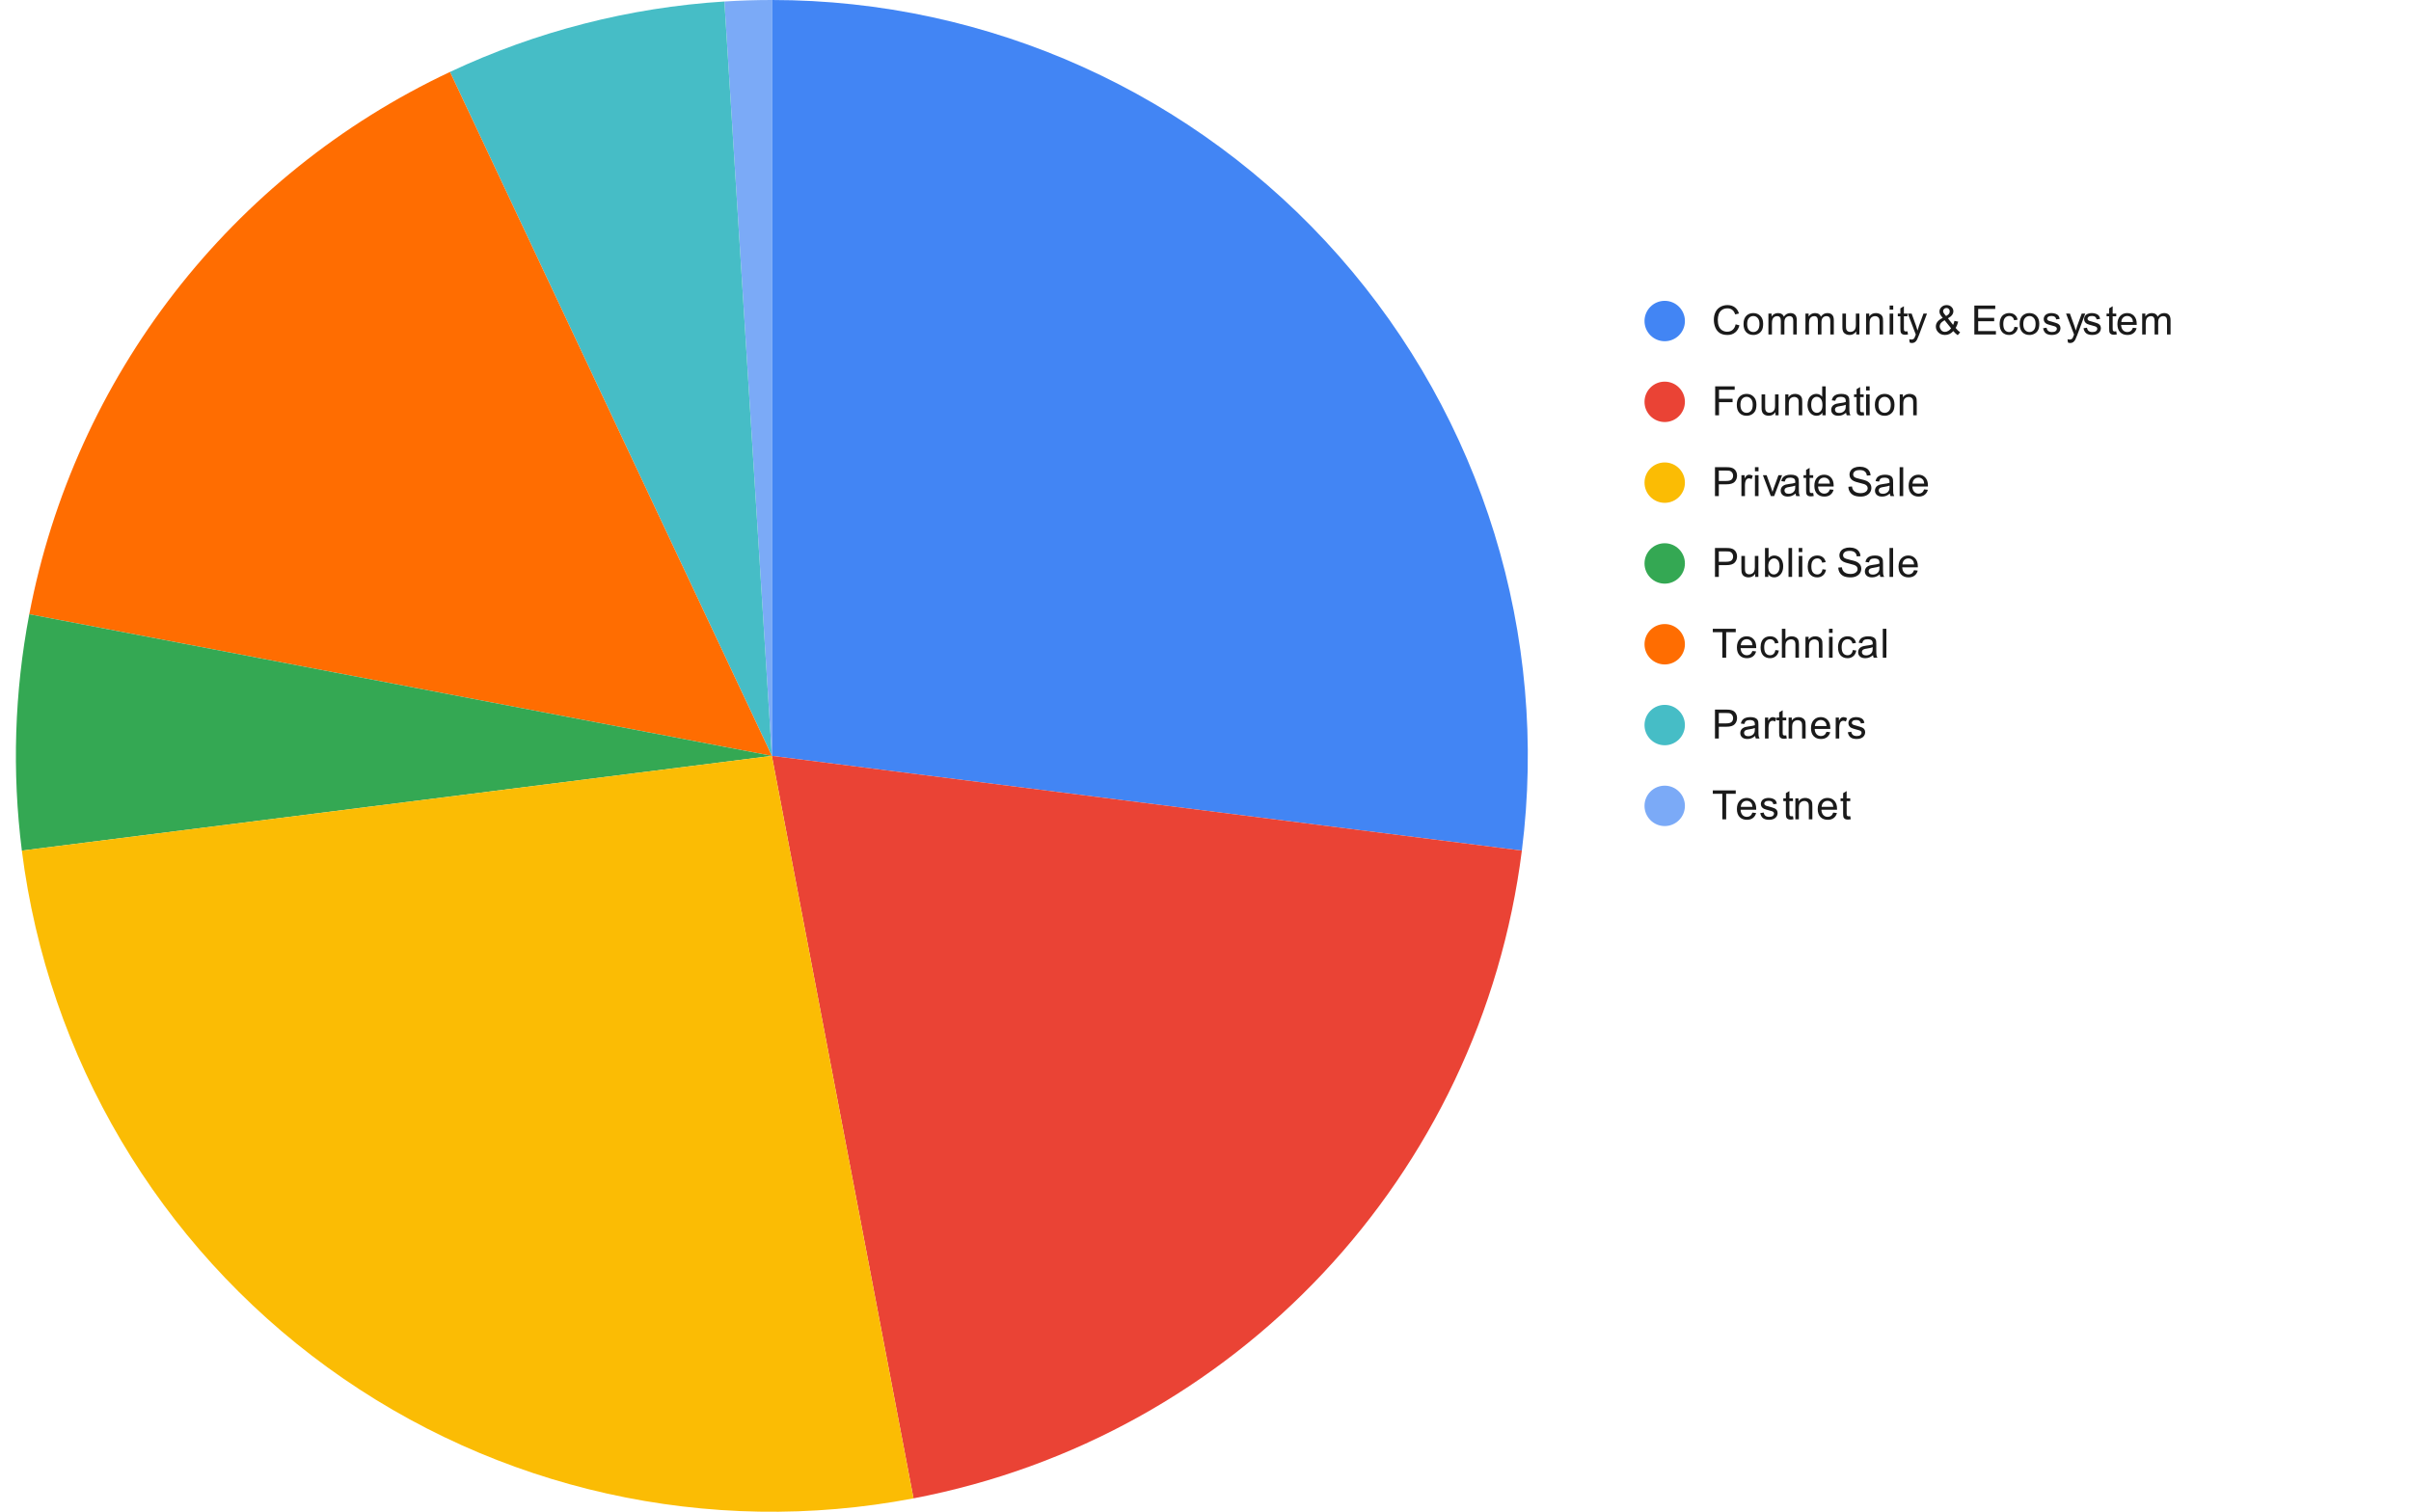 <svg version="1.1" viewBox="0.0 0.0 716.0 449.0" fill="none" stroke="none" stroke-linecap="square" stroke-miterlimit="10" width="716" height="449" xmlns:xlink="http://www.w3.org/1999/xlink" xmlns="http://www.w3.org/2000/svg"><path fill="#ffffff" d="M0 0L716.0 0L716.0 449.0L0 449.0L0 0Z" fill-rule="nonzero"/><path fill="#4285f4" d="M229.22 0C293.665 0 355.002 27.695 397.62 76.035C440.238 124.376 460.027 188.701 451.95 252.637L229.22 224.5Z" fill-rule="nonzero"/><path fill="#ea4335" d="M451.95 252.637C439.76 349.13 366.824 426.799 271.287 445.024L229.22 224.5Z" fill-rule="nonzero"/><path fill="#7baaf7" d="M215.124 0.443C219.817 0.148 224.518 0 229.22 0L229.22 224.5Z" fill-rule="nonzero"/><path fill="#46bdc6" d="M133.633 21.366C159.235 9.319 186.884 2.22 215.124 0.443L229.22 224.5Z" fill-rule="nonzero"/><path fill="#ff6d01" d="M8.697 182.433C22.163 111.842 68.609 51.964 133.633 21.366L229.22 224.5Z" fill-rule="nonzero"/><path fill="#34a853" d="M6.491 252.637C3.538 229.265 4.283 205.574 8.697 182.433L229.22 224.5Z" fill-rule="nonzero"/><path fill="#fbbc04" d="M271.287 445.024C210.396 456.639 147.413 442.561 97.263 406.124C47.112 369.688 14.26 314.137 6.491 252.637L229.22 224.5Z" fill-rule="nonzero"/><path fill="#4285f4" d="M500.374 95.348C500.374 98.661 497.688 101.348 494.374 101.348C491.06 101.348 488.374 98.661 488.374 95.348C488.374 92.034 491.06 89.348 494.374 89.348C497.688 89.348 500.374 92.034 500.374 95.348Z" fill-rule="nonzero"/><path fill="#1a1a1a" d="M515.437 96.332L516.562 96.629Q516.202 98.02 515.28 98.754Q514.358 99.488 513.015 99.488Q511.624 99.488 510.749 98.926Q509.874 98.363 509.421 97.301Q508.968 96.223 508.968 94.988Q508.968 93.645 509.483 92.645Q509.999 91.645 510.937 91.129Q511.89 90.613 513.03 90.613Q514.312 90.613 515.187 91.27Q516.077 91.926 516.421 93.113L515.296 93.379Q514.999 92.441 514.421 92.02Q513.858 91.582 512.999 91.582Q512.015 91.582 511.343 92.066Q510.687 92.535 510.405 93.332Q510.14 94.129 510.14 94.988Q510.14 96.082 510.452 96.895Q510.78 97.707 511.452 98.113Q512.124 98.52 512.921 98.52Q513.874 98.52 514.53 97.973Q515.202 97.426 515.437 96.332ZM517.78 96.238Q517.78 94.504 518.733 93.676Q519.53 92.988 520.687 92.988Q521.968 92.988 522.78 93.832Q523.608 94.66 523.608 96.145Q523.608 97.348 523.249 98.035Q522.89 98.723 522.187 99.113Q521.499 99.488 520.687 99.488Q519.39 99.488 518.577 98.66Q517.78 97.816 517.78 96.238ZM518.858 96.238Q518.858 97.426 519.374 98.02Q519.905 98.613 520.687 98.613Q521.483 98.613 521.999 98.02Q522.515 97.426 522.515 96.207Q522.515 95.051 521.983 94.457Q521.468 93.863 520.687 93.863Q519.905 93.863 519.374 94.457Q518.858 95.035 518.858 96.238ZM525.171 99.348L525.171 93.129L526.108 93.129L526.108 94.004Q526.405 93.535 526.89 93.27Q527.374 92.988 527.999 92.988Q528.687 92.988 529.124 93.27Q529.577 93.551 529.749 94.066Q530.499 92.988 531.671 92.988Q532.608 92.988 533.093 93.504Q533.593 94.004 533.593 95.082L533.593 99.348L532.546 99.348L532.546 95.426Q532.546 94.801 532.437 94.52Q532.343 94.238 532.077 94.066Q531.812 93.895 531.437 93.895Q530.78 93.895 530.343 94.332Q529.921 94.77 529.921 95.738L529.921 99.348L528.858 99.348L528.858 95.301Q528.858 94.598 528.593 94.254Q528.343 93.895 527.765 93.895Q527.312 93.895 526.937 94.129Q526.562 94.363 526.39 94.816Q526.218 95.27 526.218 96.113L526.218 99.348L525.171 99.348ZM536.171 99.348L536.171 93.129L537.108 93.129L537.108 94.004Q537.405 93.535 537.89 93.27Q538.374 92.988 538.999 92.988Q539.687 92.988 540.124 93.27Q540.577 93.551 540.749 94.066Q541.499 92.988 542.671 92.988Q543.608 92.988 544.093 93.504Q544.593 94.004 544.593 95.082L544.593 99.348L543.546 99.348L543.546 95.426Q543.546 94.801 543.437 94.52Q543.343 94.238 543.077 94.066Q542.812 93.895 542.437 93.895Q541.78 93.895 541.343 94.332Q540.921 94.77 540.921 95.738L540.921 99.348L539.858 99.348L539.858 95.301Q539.858 94.598 539.593 94.254Q539.343 93.895 538.765 93.895Q538.312 93.895 537.937 94.129Q537.562 94.363 537.39 94.816Q537.218 95.27 537.218 96.113L537.218 99.348L536.171 99.348ZM551.249 99.348L551.249 98.426Q550.515 99.488 549.265 99.488Q548.718 99.488 548.233 99.285Q547.765 99.066 547.53 98.754Q547.296 98.426 547.202 97.957Q547.14 97.66 547.14 96.973L547.14 93.129L548.202 93.129L548.202 96.582Q548.202 97.395 548.265 97.691Q548.358 98.098 548.671 98.348Q548.999 98.582 549.483 98.582Q549.952 98.582 550.358 98.348Q550.78 98.098 550.952 97.676Q551.14 97.254 551.14 96.457L551.14 93.129L552.187 93.129L552.187 99.348L551.249 99.348ZM554.171 99.348L554.171 93.129L555.108 93.129L555.108 94.004Q555.796 92.988 557.093 92.988Q557.655 92.988 558.124 93.191Q558.608 93.395 558.843 93.723Q559.077 94.051 559.171 94.488Q559.218 94.785 559.218 95.52L559.218 99.348L558.171 99.348L558.171 95.566Q558.171 94.91 558.046 94.598Q557.921 94.285 557.608 94.098Q557.296 93.895 556.874 93.895Q556.202 93.895 555.702 94.332Q555.218 94.754 555.218 95.941L555.218 99.348L554.171 99.348ZM561.171 91.973L561.171 90.754L562.233 90.754L562.233 91.973L561.171 91.973ZM561.171 99.348L561.171 93.129L562.233 93.129L562.233 99.348L561.171 99.348ZM566.468 98.41L566.624 99.332Q566.171 99.426 565.827 99.426Q565.249 99.426 564.937 99.254Q564.624 99.066 564.483 98.77Q564.358 98.473 564.358 97.52L564.358 93.941L563.593 93.941L563.593 93.129L564.358 93.129L564.358 91.582L565.405 90.957L565.405 93.129L566.468 93.129L566.468 93.941L565.405 93.941L565.405 97.582Q565.405 98.035 565.452 98.16Q565.515 98.285 565.64 98.363Q565.765 98.441 565.999 98.441Q566.187 98.441 566.468 98.41ZM567.124 101.738L566.999 100.754Q567.343 100.848 567.608 100.848Q567.952 100.848 568.155 100.723Q568.374 100.613 568.515 100.41Q568.608 100.238 568.843 99.613Q568.858 99.535 568.937 99.363L566.562 93.129L567.702 93.129L568.999 96.723Q569.249 97.41 569.452 98.176Q569.64 97.441 569.89 96.754L571.218 93.129L572.265 93.129L569.905 99.457Q569.515 100.473 569.312 100.863Q569.03 101.395 568.655 101.629Q568.296 101.879 567.796 101.879Q567.499 101.879 567.124 101.738ZM580.077 98.332Q579.562 98.91 578.937 99.207Q578.327 99.488 577.608 99.488Q576.296 99.488 575.515 98.598Q574.89 97.879 574.89 96.973Q574.89 96.176 575.405 95.535Q575.921 94.895 576.937 94.41Q576.358 93.738 576.155 93.332Q575.968 92.91 575.968 92.52Q575.968 91.754 576.577 91.191Q577.187 90.613 578.108 90.613Q578.983 90.613 579.53 91.16Q580.093 91.691 580.093 92.441Q580.093 93.676 578.483 94.535L580.015 96.504Q580.28 95.988 580.421 95.301L581.53 95.535Q581.249 96.66 580.765 97.395Q581.358 98.176 582.108 98.707L581.39 99.551Q580.749 99.129 580.077 98.332ZM577.937 93.863Q578.624 93.457 578.812 93.16Q579.015 92.848 579.015 92.473Q579.015 92.035 578.733 91.754Q578.468 91.473 578.046 91.473Q577.624 91.473 577.327 91.754Q577.046 92.035 577.046 92.426Q577.046 92.629 577.155 92.848Q577.265 93.066 577.468 93.316L577.937 93.863ZM579.421 97.504L577.483 95.098Q576.624 95.613 576.327 96.051Q576.03 96.488 576.03 96.91Q576.03 97.441 576.437 98.004Q576.858 98.566 577.624 98.566Q578.093 98.566 578.593 98.27Q579.108 97.973 579.421 97.504ZM586.327 99.348L586.327 90.754L592.53 90.754L592.53 91.77L587.468 91.77L587.468 94.395L592.218 94.395L592.218 95.41L587.468 95.41L587.468 98.332L592.733 98.332L592.733 99.348L586.327 99.348ZM598.233 97.066L599.265 97.207Q599.093 98.27 598.39 98.879Q597.687 99.488 596.671 99.488Q595.39 99.488 594.608 98.66Q593.843 97.816 593.843 96.254Q593.843 95.254 594.171 94.504Q594.515 93.738 595.187 93.363Q595.874 92.988 596.687 92.988Q597.687 92.988 598.327 93.504Q598.983 94.004 599.171 94.957L598.14 95.113Q597.999 94.488 597.624 94.176Q597.249 93.848 596.718 93.848Q595.921 93.848 595.421 94.426Q594.921 94.988 594.921 96.223Q594.921 97.488 595.405 98.051Q595.89 98.613 596.655 98.613Q597.28 98.613 597.687 98.238Q598.108 97.863 598.233 97.066ZM599.78 96.238Q599.78 94.504 600.733 93.676Q601.53 92.988 602.687 92.988Q603.968 92.988 604.78 93.832Q605.608 94.66 605.608 96.145Q605.608 97.348 605.249 98.035Q604.89 98.723 604.187 99.113Q603.499 99.488 602.687 99.488Q601.39 99.488 600.577 98.66Q599.78 97.816 599.78 96.238ZM600.858 96.238Q600.858 97.426 601.374 98.02Q601.905 98.613 602.687 98.613Q603.483 98.613 603.999 98.02Q604.515 97.426 604.515 96.207Q604.515 95.051 603.983 94.457Q603.468 93.863 602.687 93.863Q601.905 93.863 601.374 94.457Q600.858 95.035 600.858 96.238ZM606.749 97.488L607.78 97.332Q607.874 97.957 608.265 98.285Q608.671 98.613 609.405 98.613Q610.124 98.613 610.468 98.332Q610.827 98.035 610.827 97.629Q610.827 97.27 610.515 97.066Q610.296 96.926 609.437 96.707Q608.28 96.41 607.827 96.207Q607.39 95.988 607.155 95.613Q606.921 95.238 606.921 94.77Q606.921 94.363 607.108 94.004Q607.296 93.645 607.624 93.41Q607.874 93.238 608.296 93.113Q608.718 92.988 609.218 92.988Q609.937 92.988 610.483 93.207Q611.046 93.41 611.312 93.77Q611.577 94.129 611.671 94.723L610.64 94.863Q610.577 94.395 610.233 94.129Q609.905 93.848 609.28 93.848Q608.562 93.848 608.249 94.098Q607.937 94.332 607.937 94.66Q607.937 94.863 608.062 95.02Q608.202 95.191 608.468 95.301Q608.624 95.363 609.405 95.566Q610.53 95.879 610.968 96.066Q611.405 96.254 611.655 96.613Q611.905 96.973 611.905 97.52Q611.905 98.051 611.593 98.52Q611.296 98.973 610.718 99.238Q610.14 99.488 609.405 99.488Q608.187 99.488 607.546 98.988Q606.921 98.473 606.749 97.488ZM614.124 101.738L613.999 100.754Q614.343 100.848 614.608 100.848Q614.952 100.848 615.155 100.723Q615.374 100.613 615.515 100.41Q615.608 100.238 615.843 99.613Q615.858 99.535 615.937 99.363L613.562 93.129L614.702 93.129L615.999 96.723Q616.249 97.41 616.452 98.176Q616.64 97.441 616.89 96.754L618.218 93.129L619.265 93.129L616.905 99.457Q616.515 100.473 616.312 100.863Q616.03 101.395 615.655 101.629Q615.296 101.879 614.796 101.879Q614.499 101.879 614.124 101.738ZM618.749 97.488L619.78 97.332Q619.874 97.957 620.265 98.285Q620.671 98.613 621.405 98.613Q622.124 98.613 622.468 98.332Q622.827 98.035 622.827 97.629Q622.827 97.27 622.515 97.066Q622.296 96.926 621.437 96.707Q620.28 96.41 619.827 96.207Q619.39 95.988 619.155 95.613Q618.921 95.238 618.921 94.77Q618.921 94.363 619.108 94.004Q619.296 93.645 619.624 93.41Q619.874 93.238 620.296 93.113Q620.718 92.988 621.218 92.988Q621.937 92.988 622.483 93.207Q623.046 93.41 623.312 93.77Q623.577 94.129 623.671 94.723L622.64 94.863Q622.577 94.395 622.233 94.129Q621.905 93.848 621.28 93.848Q620.562 93.848 620.249 94.098Q619.937 94.332 619.937 94.66Q619.937 94.863 620.062 95.02Q620.202 95.191 620.468 95.301Q620.624 95.363 621.405 95.566Q622.53 95.879 622.968 96.066Q623.405 96.254 623.655 96.613Q623.905 96.973 623.905 97.52Q623.905 98.051 623.593 98.52Q623.296 98.973 622.718 99.238Q622.14 99.488 621.405 99.488Q620.187 99.488 619.546 98.988Q618.921 98.473 618.749 97.488ZM628.468 98.41L628.624 99.332Q628.171 99.426 627.827 99.426Q627.249 99.426 626.937 99.254Q626.624 99.066 626.483 98.77Q626.358 98.473 626.358 97.52L626.358 93.941L625.593 93.941L625.593 93.129L626.358 93.129L626.358 91.582L627.405 90.957L627.405 93.129L628.468 93.129L628.468 93.941L627.405 93.941L627.405 97.582Q627.405 98.035 627.452 98.16Q627.515 98.285 627.64 98.363Q627.765 98.441 627.999 98.441Q628.187 98.441 628.468 98.41ZM633.421 97.348L634.515 97.473Q634.265 98.426 633.562 98.957Q632.858 99.488 631.78 99.488Q630.421 99.488 629.608 98.645Q628.812 97.801 628.812 96.285Q628.812 94.723 629.624 93.863Q630.437 92.988 631.718 92.988Q632.968 92.988 633.749 93.832Q634.546 94.676 634.546 96.223Q634.546 96.316 634.546 96.504L629.905 96.504Q629.968 97.535 630.483 98.082Q630.999 98.613 631.78 98.613Q632.358 98.613 632.765 98.316Q633.187 98.004 633.421 97.348ZM629.968 95.645L633.437 95.645Q633.374 94.848 633.046 94.457Q632.53 93.848 631.733 93.848Q630.999 93.848 630.499 94.332Q630.015 94.816 629.968 95.645ZM636.171 99.348L636.171 93.129L637.108 93.129L637.108 94.004Q637.405 93.535 637.89 93.27Q638.374 92.988 638.999 92.988Q639.687 92.988 640.124 93.27Q640.577 93.551 640.749 94.066Q641.499 92.988 642.671 92.988Q643.608 92.988 644.093 93.504Q644.593 94.004 644.593 95.082L644.593 99.348L643.546 99.348L643.546 95.426Q643.546 94.801 643.437 94.52Q643.343 94.238 643.077 94.066Q642.812 93.895 642.437 93.895Q641.78 93.895 641.343 94.332Q640.921 94.77 640.921 95.738L640.921 99.348L639.858 99.348L639.858 95.301Q639.858 94.598 639.593 94.254Q639.343 93.895 638.765 93.895Q638.312 93.895 637.937 94.129Q637.562 94.363 637.39 94.816Q637.218 95.27 637.218 96.113L637.218 99.348L636.171 99.348Z" fill-rule="nonzero"/><path fill="#ea4335" d="M500.374 119.348C500.374 122.661 497.688 125.348 494.374 125.348C491.06 125.348 488.374 122.661 488.374 119.348C488.374 116.034 491.06 113.348 494.374 113.348C497.688 113.348 500.374 116.034 500.374 119.348Z" fill-rule="nonzero"/><path fill="#1a1a1a" d="M509.358 123.348L509.358 114.754L515.155 114.754L515.155 115.77L510.499 115.77L510.499 118.426L514.53 118.426L514.53 119.441L510.499 119.441L510.499 123.348L509.358 123.348ZM515.78 120.238Q515.78 118.504 516.733 117.676Q517.53 116.988 518.687 116.988Q519.968 116.988 520.78 117.832Q521.608 118.66 521.608 120.145Q521.608 121.348 521.249 122.035Q520.89 122.723 520.187 123.113Q519.499 123.488 518.687 123.488Q517.39 123.488 516.577 122.66Q515.78 121.816 515.78 120.238ZM516.858 120.238Q516.858 121.426 517.374 122.02Q517.905 122.613 518.687 122.613Q519.483 122.613 519.999 122.02Q520.515 121.426 520.515 120.207Q520.515 119.051 519.983 118.457Q519.468 117.863 518.687 117.863Q517.905 117.863 517.374 118.457Q516.858 119.035 516.858 120.238ZM527.249 123.348L527.249 122.426Q526.515 123.488 525.265 123.488Q524.718 123.488 524.233 123.285Q523.765 123.066 523.53 122.754Q523.296 122.426 523.202 121.957Q523.14 121.66 523.14 120.973L523.14 117.129L524.202 117.129L524.202 120.582Q524.202 121.395 524.265 121.691Q524.358 122.098 524.671 122.348Q524.999 122.582 525.483 122.582Q525.952 122.582 526.358 122.348Q526.78 122.098 526.952 121.676Q527.14 121.254 527.14 120.457L527.14 117.129L528.187 117.129L528.187 123.348L527.249 123.348ZM530.171 123.348L530.171 117.129L531.108 117.129L531.108 118.004Q531.796 116.988 533.093 116.988Q533.655 116.988 534.124 117.191Q534.608 117.395 534.843 117.723Q535.077 118.051 535.171 118.488Q535.218 118.785 535.218 119.52L535.218 123.348L534.171 123.348L534.171 119.566Q534.171 118.91 534.046 118.598Q533.921 118.285 533.608 118.098Q533.296 117.895 532.874 117.895Q532.202 117.895 531.702 118.332Q531.218 118.754 531.218 119.941L531.218 123.348L530.171 123.348ZM541.202 123.348L541.202 122.566Q540.608 123.488 539.468 123.488Q538.718 123.488 538.093 123.082Q537.468 122.66 537.124 121.926Q536.78 121.191 536.78 120.238Q536.78 119.316 537.093 118.551Q537.405 117.785 538.03 117.395Q538.655 116.988 539.421 116.988Q539.983 116.988 540.421 117.223Q540.858 117.457 541.14 117.832L541.14 114.754L542.187 114.754L542.187 123.348L541.202 123.348ZM537.874 120.238Q537.874 121.441 538.374 122.035Q538.874 122.613 539.562 122.613Q540.249 122.613 540.733 122.051Q541.218 121.488 541.218 120.332Q541.218 119.051 540.718 118.457Q540.233 117.863 539.515 117.863Q538.812 117.863 538.343 118.441Q537.874 119.004 537.874 120.238ZM548.233 122.582Q547.64 123.082 547.093 123.285Q546.562 123.488 545.937 123.488Q544.905 123.488 544.358 122.988Q543.812 122.488 543.812 121.707Q543.812 121.254 544.015 120.879Q544.218 120.488 544.562 120.27Q544.905 120.035 545.327 119.926Q545.624 119.832 546.265 119.754Q547.53 119.613 548.14 119.395Q548.14 119.176 548.14 119.129Q548.14 118.473 547.843 118.207Q547.437 117.863 546.64 117.863Q545.905 117.863 545.546 118.129Q545.187 118.379 545.015 119.035L543.983 118.895Q544.124 118.238 544.452 117.832Q544.78 117.426 545.39 117.207Q545.999 116.988 546.796 116.988Q547.593 116.988 548.093 117.176Q548.593 117.363 548.827 117.645Q549.062 117.926 549.155 118.363Q549.202 118.629 549.202 119.332L549.202 120.738Q549.202 122.207 549.265 122.598Q549.343 122.988 549.546 123.348L548.437 123.348Q548.28 123.02 548.233 122.582ZM548.14 120.223Q547.562 120.457 546.421 120.629Q545.765 120.723 545.499 120.848Q545.233 120.957 545.077 121.176Q544.937 121.395 544.937 121.676Q544.937 122.098 545.249 122.379Q545.577 122.66 546.187 122.66Q546.796 122.66 547.265 122.395Q547.749 122.129 547.968 121.66Q548.14 121.301 548.14 120.613L548.14 120.223ZM553.468 122.41L553.624 123.332Q553.171 123.426 552.827 123.426Q552.249 123.426 551.937 123.254Q551.624 123.066 551.483 122.77Q551.358 122.473 551.358 121.52L551.358 117.941L550.593 117.941L550.593 117.129L551.358 117.129L551.358 115.582L552.405 114.957L552.405 117.129L553.468 117.129L553.468 117.941L552.405 117.941L552.405 121.582Q552.405 122.035 552.452 122.16Q552.515 122.285 552.64 122.363Q552.765 122.441 552.999 122.441Q553.187 122.441 553.468 122.41ZM554.171 115.973L554.171 114.754L555.233 114.754L555.233 115.973L554.171 115.973ZM554.171 123.348L554.171 117.129L555.233 117.129L555.233 123.348L554.171 123.348ZM556.78 120.238Q556.78 118.504 557.733 117.676Q558.53 116.988 559.687 116.988Q560.968 116.988 561.78 117.832Q562.608 118.66 562.608 120.145Q562.608 121.348 562.249 122.035Q561.89 122.723 561.187 123.113Q560.499 123.488 559.687 123.488Q558.39 123.488 557.577 122.66Q556.78 121.816 556.78 120.238ZM557.858 120.238Q557.858 121.426 558.374 122.02Q558.905 122.613 559.687 122.613Q560.483 122.613 560.999 122.02Q561.515 121.426 561.515 120.207Q561.515 119.051 560.983 118.457Q560.468 117.863 559.687 117.863Q558.905 117.863 558.374 118.457Q557.858 119.035 557.858 120.238ZM564.171 123.348L564.171 117.129L565.108 117.129L565.108 118.004Q565.796 116.988 567.093 116.988Q567.655 116.988 568.124 117.191Q568.608 117.395 568.843 117.723Q569.077 118.051 569.171 118.488Q569.218 118.785 569.218 119.52L569.218 123.348L568.171 123.348L568.171 119.566Q568.171 118.91 568.046 118.598Q567.921 118.285 567.608 118.098Q567.296 117.895 566.874 117.895Q566.202 117.895 565.702 118.332Q565.218 118.754 565.218 119.941L565.218 123.348L564.171 123.348Z" fill-rule="nonzero"/><path fill="#fbbc04" d="M500.374 143.348C500.374 146.661 497.688 149.348 494.374 149.348C491.06 149.348 488.374 146.661 488.374 143.348C488.374 140.034 491.06 137.348 494.374 137.348C497.688 137.348 500.374 140.034 500.374 143.348Z" fill-rule="nonzero"/><path fill="#1a1a1a" d="M509.296 147.348L509.296 138.754L512.546 138.754Q513.39 138.754 513.843 138.832Q514.483 138.941 514.905 139.238Q515.343 139.535 515.593 140.066Q515.858 140.598 515.858 141.238Q515.858 142.332 515.155 143.098Q514.468 143.848 512.64 143.848L510.437 143.848L510.437 147.348L509.296 147.348ZM510.437 142.848L512.655 142.848Q513.765 142.848 514.218 142.441Q514.687 142.02 514.687 141.27Q514.687 140.738 514.405 140.363Q514.14 139.973 513.702 139.848Q513.405 139.77 512.64 139.77L510.437 139.77L510.437 142.848ZM517.155 147.348L517.155 141.129L518.108 141.129L518.108 142.066Q518.468 141.41 518.765 141.207Q519.077 140.988 519.452 140.988Q519.983 140.988 520.53 141.316L520.171 142.301Q519.78 142.066 519.405 142.066Q519.046 142.066 518.765 142.285Q518.499 142.488 518.39 142.863Q518.202 143.426 518.202 144.082L518.202 147.348L517.155 147.348ZM521.171 139.973L521.171 138.754L522.233 138.754L522.233 139.973L521.171 139.973ZM521.171 147.348L521.171 141.129L522.233 141.129L522.233 147.348L521.171 147.348ZM525.89 147.348L523.53 141.129L524.64 141.129L525.983 144.848Q526.187 145.457 526.374 146.098Q526.515 145.613 526.765 144.926L528.155 141.129L529.233 141.129L526.874 147.348L525.89 147.348ZM533.233 146.582Q532.64 147.082 532.093 147.285Q531.562 147.488 530.937 147.488Q529.905 147.488 529.358 146.988Q528.812 146.488 528.812 145.707Q528.812 145.254 529.015 144.879Q529.218 144.488 529.562 144.27Q529.905 144.035 530.327 143.926Q530.624 143.832 531.265 143.754Q532.53 143.613 533.14 143.395Q533.14 143.176 533.14 143.129Q533.14 142.473 532.843 142.207Q532.437 141.863 531.64 141.863Q530.905 141.863 530.546 142.129Q530.187 142.379 530.015 143.035L528.983 142.895Q529.124 142.238 529.452 141.832Q529.78 141.426 530.39 141.207Q530.999 140.988 531.796 140.988Q532.593 140.988 533.093 141.176Q533.593 141.363 533.827 141.645Q534.062 141.926 534.155 142.363Q534.202 142.629 534.202 143.332L534.202 144.738Q534.202 146.207 534.265 146.598Q534.343 146.988 534.546 147.348L533.437 147.348Q533.28 147.02 533.233 146.582ZM533.14 144.223Q532.562 144.457 531.421 144.629Q530.765 144.723 530.499 144.848Q530.233 144.957 530.077 145.176Q529.937 145.395 529.937 145.676Q529.937 146.098 530.249 146.379Q530.577 146.66 531.187 146.66Q531.796 146.66 532.265 146.395Q532.749 146.129 532.968 145.66Q533.14 145.301 533.14 144.613L533.14 144.223ZM538.468 146.41L538.624 147.332Q538.171 147.426 537.827 147.426Q537.249 147.426 536.937 147.254Q536.624 147.066 536.483 146.77Q536.358 146.473 536.358 145.52L536.358 141.941L535.593 141.941L535.593 141.129L536.358 141.129L536.358 139.582L537.405 138.957L537.405 141.129L538.468 141.129L538.468 141.941L537.405 141.941L537.405 145.582Q537.405 146.035 537.452 146.16Q537.515 146.285 537.64 146.363Q537.765 146.441 537.999 146.441Q538.187 146.441 538.468 146.41ZM543.421 145.348L544.515 145.473Q544.265 146.426 543.562 146.957Q542.858 147.488 541.78 147.488Q540.421 147.488 539.608 146.645Q538.812 145.801 538.812 144.285Q538.812 142.723 539.624 141.863Q540.437 140.988 541.718 140.988Q542.968 140.988 543.749 141.832Q544.546 142.676 544.546 144.223Q544.546 144.316 544.546 144.504L539.905 144.504Q539.968 145.535 540.483 146.082Q540.999 146.613 541.78 146.613Q542.358 146.613 542.765 146.316Q543.187 146.004 543.421 145.348ZM539.968 143.645L543.437 143.645Q543.374 142.848 543.046 142.457Q542.53 141.848 541.733 141.848Q540.999 141.848 540.499 142.332Q540.015 142.816 539.968 143.645ZM548.921 144.582L549.983 144.488Q550.062 145.145 550.343 145.551Q550.624 145.957 551.202 146.223Q551.796 146.473 552.53 146.473Q553.171 146.473 553.671 146.285Q554.171 146.082 554.405 145.754Q554.655 145.41 554.655 145.02Q554.655 144.613 554.421 144.316Q554.187 144.004 553.655 143.801Q553.296 143.66 552.108 143.379Q550.937 143.098 550.468 142.848Q549.843 142.52 549.546 142.051Q549.249 141.566 549.249 140.973Q549.249 140.332 549.608 139.77Q549.983 139.191 550.687 138.91Q551.405 138.613 552.265 138.613Q553.218 138.613 553.952 138.926Q554.687 139.223 555.077 139.832Q555.468 140.426 555.499 141.176L554.405 141.254Q554.312 140.441 553.796 140.035Q553.296 139.613 552.312 139.613Q551.28 139.613 550.812 139.988Q550.343 140.363 550.343 140.895Q550.343 141.363 550.671 141.66Q550.999 141.957 552.374 142.27Q553.765 142.582 554.28 142.816Q555.03 143.176 555.39 143.707Q555.749 144.223 555.749 144.926Q555.749 145.613 555.358 146.223Q554.968 146.816 554.233 147.16Q553.499 147.488 552.577 147.488Q551.405 147.488 550.608 147.16Q549.827 146.816 549.374 146.129Q548.937 145.441 548.921 144.582ZM561.233 146.582Q560.64 147.082 560.093 147.285Q559.562 147.488 558.937 147.488Q557.905 147.488 557.358 146.988Q556.812 146.488 556.812 145.707Q556.812 145.254 557.015 144.879Q557.218 144.488 557.562 144.27Q557.905 144.035 558.327 143.926Q558.624 143.832 559.265 143.754Q560.53 143.613 561.14 143.395Q561.14 143.176 561.14 143.129Q561.14 142.473 560.843 142.207Q560.437 141.863 559.64 141.863Q558.905 141.863 558.546 142.129Q558.187 142.379 558.015 143.035L556.983 142.895Q557.124 142.238 557.452 141.832Q557.78 141.426 558.39 141.207Q558.999 140.988 559.796 140.988Q560.593 140.988 561.093 141.176Q561.593 141.363 561.827 141.645Q562.062 141.926 562.155 142.363Q562.202 142.629 562.202 143.332L562.202 144.738Q562.202 146.207 562.265 146.598Q562.343 146.988 562.546 147.348L561.437 147.348Q561.28 147.02 561.233 146.582ZM561.14 144.223Q560.562 144.457 559.421 144.629Q558.765 144.723 558.499 144.848Q558.233 144.957 558.077 145.176Q557.937 145.395 557.937 145.676Q557.937 146.098 558.249 146.379Q558.577 146.66 559.187 146.66Q559.796 146.66 560.265 146.395Q560.749 146.129 560.968 145.66Q561.14 145.301 561.14 144.613L561.14 144.223ZM564.14 147.348L564.14 138.754L565.202 138.754L565.202 147.348L564.14 147.348ZM571.421 145.348L572.515 145.473Q572.265 146.426 571.562 146.957Q570.858 147.488 569.78 147.488Q568.421 147.488 567.608 146.645Q566.812 145.801 566.812 144.285Q566.812 142.723 567.624 141.863Q568.437 140.988 569.718 140.988Q570.968 140.988 571.749 141.832Q572.546 142.676 572.546 144.223Q572.546 144.316 572.546 144.504L567.905 144.504Q567.968 145.535 568.483 146.082Q568.999 146.613 569.78 146.613Q570.358 146.613 570.765 146.316Q571.187 146.004 571.421 145.348ZM567.968 143.645L571.437 143.645Q571.374 142.848 571.046 142.457Q570.53 141.848 569.733 141.848Q568.999 141.848 568.499 142.332Q568.015 142.816 567.968 143.645Z" fill-rule="nonzero"/><path fill="#34a853" d="M500.374 167.348C500.374 170.661 497.688 173.348 494.374 173.348C491.06 173.348 488.374 170.661 488.374 167.348C488.374 164.034 491.06 161.348 494.374 161.348C497.688 161.348 500.374 164.034 500.374 167.348Z" fill-rule="nonzero"/><path fill="#1a1a1a" d="M509.296 171.348L509.296 162.754L512.546 162.754Q513.39 162.754 513.843 162.832Q514.483 162.941 514.905 163.238Q515.343 163.535 515.593 164.066Q515.858 164.598 515.858 165.238Q515.858 166.332 515.155 167.098Q514.468 167.848 512.64 167.848L510.437 167.848L510.437 171.348L509.296 171.348ZM510.437 166.848L512.655 166.848Q513.765 166.848 514.218 166.441Q514.687 166.02 514.687 165.27Q514.687 164.738 514.405 164.363Q514.14 163.973 513.702 163.848Q513.405 163.77 512.64 163.77L510.437 163.77L510.437 166.848ZM521.249 171.348L521.249 170.426Q520.515 171.488 519.265 171.488Q518.718 171.488 518.233 171.285Q517.765 171.066 517.53 170.754Q517.296 170.426 517.202 169.957Q517.14 169.66 517.14 168.973L517.14 165.129L518.202 165.129L518.202 168.582Q518.202 169.395 518.265 169.691Q518.358 170.098 518.671 170.348Q518.999 170.582 519.483 170.582Q519.952 170.582 520.358 170.348Q520.78 170.098 520.952 169.676Q521.14 169.254 521.14 168.457L521.14 165.129L522.187 165.129L522.187 171.348L521.249 171.348ZM525.14 171.348L524.155 171.348L524.155 162.754L525.218 162.754L525.218 165.816Q525.89 164.988 526.921 164.988Q527.499 164.988 527.999 165.223Q528.515 165.441 528.843 165.863Q529.187 166.285 529.374 166.879Q529.562 167.473 529.562 168.145Q529.562 169.738 528.765 170.613Q527.968 171.488 526.874 171.488Q525.765 171.488 525.14 170.566L525.14 171.348ZM525.124 168.191Q525.124 169.301 525.437 169.801Q525.937 170.613 526.78 170.613Q527.468 170.613 527.968 170.02Q528.483 169.426 528.483 168.223Q528.483 167.004 527.999 166.426Q527.515 165.848 526.827 165.848Q526.14 165.848 525.624 166.457Q525.124 167.051 525.124 168.191ZM531.14 171.348L531.14 162.754L532.202 162.754L532.202 171.348L531.14 171.348ZM534.171 163.973L534.171 162.754L535.233 162.754L535.233 163.973L534.171 163.973ZM534.171 171.348L534.171 165.129L535.233 165.129L535.233 171.348L534.171 171.348ZM541.233 169.066L542.265 169.207Q542.093 170.27 541.39 170.879Q540.687 171.488 539.671 171.488Q538.39 171.488 537.608 170.66Q536.843 169.816 536.843 168.254Q536.843 167.254 537.171 166.504Q537.515 165.738 538.187 165.363Q538.874 164.988 539.687 164.988Q540.687 164.988 541.327 165.504Q541.983 166.004 542.171 166.957L541.14 167.113Q540.999 166.488 540.624 166.176Q540.249 165.848 539.718 165.848Q538.921 165.848 538.421 166.426Q537.921 166.988 537.921 168.223Q537.921 169.488 538.405 170.051Q538.89 170.613 539.655 170.613Q540.28 170.613 540.687 170.238Q541.108 169.863 541.233 169.066ZM545.921 168.582L546.983 168.488Q547.062 169.145 547.343 169.551Q547.624 169.957 548.202 170.223Q548.796 170.473 549.53 170.473Q550.171 170.473 550.671 170.285Q551.171 170.082 551.405 169.754Q551.655 169.41 551.655 169.02Q551.655 168.613 551.421 168.316Q551.187 168.004 550.655 167.801Q550.296 167.66 549.108 167.379Q547.937 167.098 547.468 166.848Q546.843 166.52 546.546 166.051Q546.249 165.566 546.249 164.973Q546.249 164.332 546.608 163.77Q546.983 163.191 547.687 162.91Q548.405 162.613 549.265 162.613Q550.218 162.613 550.952 162.926Q551.687 163.223 552.077 163.832Q552.468 164.426 552.499 165.176L551.405 165.254Q551.312 164.441 550.796 164.035Q550.296 163.613 549.312 163.613Q548.28 163.613 547.812 163.988Q547.343 164.363 547.343 164.895Q547.343 165.363 547.671 165.66Q547.999 165.957 549.374 166.27Q550.765 166.582 551.28 166.816Q552.03 167.176 552.39 167.707Q552.749 168.223 552.749 168.926Q552.749 169.613 552.358 170.223Q551.968 170.816 551.233 171.16Q550.499 171.488 549.577 171.488Q548.405 171.488 547.608 171.16Q546.827 170.816 546.374 170.129Q545.937 169.441 545.921 168.582ZM558.233 170.582Q557.64 171.082 557.093 171.285Q556.562 171.488 555.937 171.488Q554.905 171.488 554.358 170.988Q553.812 170.488 553.812 169.707Q553.812 169.254 554.015 168.879Q554.218 168.488 554.562 168.27Q554.905 168.035 555.327 167.926Q555.624 167.832 556.265 167.754Q557.53 167.613 558.14 167.395Q558.14 167.176 558.14 167.129Q558.14 166.473 557.843 166.207Q557.437 165.863 556.64 165.863Q555.905 165.863 555.546 166.129Q555.187 166.379 555.015 167.035L553.983 166.895Q554.124 166.238 554.452 165.832Q554.78 165.426 555.39 165.207Q555.999 164.988 556.796 164.988Q557.593 164.988 558.093 165.176Q558.593 165.363 558.827 165.645Q559.062 165.926 559.155 166.363Q559.202 166.629 559.202 167.332L559.202 168.738Q559.202 170.207 559.265 170.598Q559.343 170.988 559.546 171.348L558.437 171.348Q558.28 171.02 558.233 170.582ZM558.14 168.223Q557.562 168.457 556.421 168.629Q555.765 168.723 555.499 168.848Q555.233 168.957 555.077 169.176Q554.937 169.395 554.937 169.676Q554.937 170.098 555.249 170.379Q555.577 170.66 556.187 170.66Q556.796 170.66 557.265 170.395Q557.749 170.129 557.968 169.66Q558.14 169.301 558.14 168.613L558.14 168.223ZM561.14 171.348L561.14 162.754L562.202 162.754L562.202 171.348L561.14 171.348ZM568.421 169.348L569.515 169.473Q569.265 170.426 568.562 170.957Q567.858 171.488 566.78 171.488Q565.421 171.488 564.608 170.645Q563.812 169.801 563.812 168.285Q563.812 166.723 564.624 165.863Q565.437 164.988 566.718 164.988Q567.968 164.988 568.749 165.832Q569.546 166.676 569.546 168.223Q569.546 168.316 569.546 168.504L564.905 168.504Q564.968 169.535 565.483 170.082Q565.999 170.613 566.78 170.613Q567.358 170.613 567.765 170.316Q568.187 170.004 568.421 169.348ZM564.968 167.645L568.437 167.645Q568.374 166.848 568.046 166.457Q567.53 165.848 566.733 165.848Q565.999 165.848 565.499 166.332Q565.015 166.816 564.968 167.645Z" fill-rule="nonzero"/><path fill="#ff6d01" d="M500.374 191.348C500.374 194.661 497.688 197.348 494.374 197.348C491.06 197.348 488.374 194.661 488.374 191.348C488.374 188.034 491.06 185.348 494.374 185.348C497.688 185.348 500.374 188.034 500.374 191.348Z" fill-rule="nonzero"/><path fill="#1a1a1a" d="M511.483 195.348L511.483 187.77L508.655 187.77L508.655 186.754L515.468 186.754L515.468 187.77L512.624 187.77L512.624 195.348L511.483 195.348ZM520.421 193.348L521.515 193.473Q521.265 194.426 520.562 194.957Q519.858 195.488 518.78 195.488Q517.421 195.488 516.608 194.645Q515.812 193.801 515.812 192.285Q515.812 190.723 516.624 189.863Q517.437 188.988 518.718 188.988Q519.968 188.988 520.749 189.832Q521.546 190.676 521.546 192.223Q521.546 192.316 521.546 192.504L516.905 192.504Q516.968 193.535 517.483 194.082Q517.999 194.613 518.78 194.613Q519.358 194.613 519.765 194.316Q520.187 194.004 520.421 193.348ZM516.968 191.645L520.437 191.645Q520.374 190.848 520.046 190.457Q519.53 189.848 518.733 189.848Q517.999 189.848 517.499 190.332Q517.015 190.816 516.968 191.645ZM527.233 193.066L528.265 193.207Q528.093 194.27 527.39 194.879Q526.687 195.488 525.671 195.488Q524.39 195.488 523.608 194.66Q522.843 193.816 522.843 192.254Q522.843 191.254 523.171 190.504Q523.515 189.738 524.187 189.363Q524.874 188.988 525.687 188.988Q526.687 188.988 527.327 189.504Q527.983 190.004 528.171 190.957L527.14 191.113Q526.999 190.488 526.624 190.176Q526.249 189.848 525.718 189.848Q524.921 189.848 524.421 190.426Q523.921 190.988 523.921 192.223Q523.921 193.488 524.405 194.051Q524.89 194.613 525.655 194.613Q526.28 194.613 526.687 194.238Q527.108 193.863 527.233 193.066ZM529.171 195.348L529.171 186.754L530.218 186.754L530.218 189.832Q530.952 188.988 532.077 188.988Q532.78 188.988 533.28 189.27Q533.796 189.535 534.015 190.02Q534.233 190.488 534.233 191.41L534.233 195.348L533.187 195.348L533.187 191.41Q533.187 190.613 532.843 190.254Q532.499 189.895 531.874 189.895Q531.405 189.895 530.983 190.145Q530.577 190.379 530.39 190.801Q530.218 191.207 530.218 191.941L530.218 195.348L529.171 195.348ZM536.171 195.348L536.171 189.129L537.108 189.129L537.108 190.004Q537.796 188.988 539.093 188.988Q539.655 188.988 540.124 189.191Q540.608 189.395 540.843 189.723Q541.077 190.051 541.171 190.488Q541.218 190.785 541.218 191.52L541.218 195.348L540.171 195.348L540.171 191.566Q540.171 190.91 540.046 190.598Q539.921 190.285 539.608 190.098Q539.296 189.895 538.874 189.895Q538.202 189.895 537.702 190.332Q537.218 190.754 537.218 191.941L537.218 195.348L536.171 195.348ZM543.171 187.973L543.171 186.754L544.233 186.754L544.233 187.973L543.171 187.973ZM543.171 195.348L543.171 189.129L544.233 189.129L544.233 195.348L543.171 195.348ZM550.233 193.066L551.265 193.207Q551.093 194.27 550.39 194.879Q549.687 195.488 548.671 195.488Q547.39 195.488 546.608 194.66Q545.843 193.816 545.843 192.254Q545.843 191.254 546.171 190.504Q546.515 189.738 547.187 189.363Q547.874 188.988 548.687 188.988Q549.687 188.988 550.327 189.504Q550.983 190.004 551.171 190.957L550.14 191.113Q549.999 190.488 549.624 190.176Q549.249 189.848 548.718 189.848Q547.921 189.848 547.421 190.426Q546.921 190.988 546.921 192.223Q546.921 193.488 547.405 194.051Q547.89 194.613 548.655 194.613Q549.28 194.613 549.687 194.238Q550.108 193.863 550.233 193.066ZM556.233 194.582Q555.64 195.082 555.093 195.285Q554.562 195.488 553.937 195.488Q552.905 195.488 552.358 194.988Q551.812 194.488 551.812 193.707Q551.812 193.254 552.015 192.879Q552.218 192.488 552.562 192.27Q552.905 192.035 553.327 191.926Q553.624 191.832 554.265 191.754Q555.53 191.613 556.14 191.395Q556.14 191.176 556.14 191.129Q556.14 190.473 555.843 190.207Q555.437 189.863 554.64 189.863Q553.905 189.863 553.546 190.129Q553.187 190.379 553.015 191.035L551.983 190.895Q552.124 190.238 552.452 189.832Q552.78 189.426 553.39 189.207Q553.999 188.988 554.796 188.988Q555.593 188.988 556.093 189.176Q556.593 189.363 556.827 189.645Q557.062 189.926 557.155 190.363Q557.202 190.629 557.202 191.332L557.202 192.738Q557.202 194.207 557.265 194.598Q557.343 194.988 557.546 195.348L556.437 195.348Q556.28 195.02 556.233 194.582ZM556.14 192.223Q555.562 192.457 554.421 192.629Q553.765 192.723 553.499 192.848Q553.233 192.957 553.077 193.176Q552.937 193.395 552.937 193.676Q552.937 194.098 553.249 194.379Q553.577 194.66 554.187 194.66Q554.796 194.66 555.265 194.395Q555.749 194.129 555.968 193.66Q556.14 193.301 556.14 192.613L556.14 192.223ZM559.14 195.348L559.14 186.754L560.202 186.754L560.202 195.348L559.14 195.348Z" fill-rule="nonzero"/><path fill="#46bdc6" d="M500.374 215.348C500.374 218.661 497.688 221.348 494.374 221.348C491.06 221.348 488.374 218.661 488.374 215.348C488.374 212.034 491.06 209.348 494.374 209.348C497.688 209.348 500.374 212.034 500.374 215.348Z" fill-rule="nonzero"/><path fill="#1a1a1a" d="M509.296 219.348L509.296 210.754L512.546 210.754Q513.39 210.754 513.843 210.832Q514.483 210.941 514.905 211.238Q515.343 211.535 515.593 212.066Q515.858 212.598 515.858 213.238Q515.858 214.332 515.155 215.098Q514.468 215.848 512.64 215.848L510.437 215.848L510.437 219.348L509.296 219.348ZM510.437 214.848L512.655 214.848Q513.765 214.848 514.218 214.441Q514.687 214.02 514.687 213.27Q514.687 212.738 514.405 212.363Q514.14 211.973 513.702 211.848Q513.405 211.77 512.64 211.77L510.437 211.77L510.437 214.848ZM521.233 218.582Q520.64 219.082 520.093 219.285Q519.562 219.488 518.937 219.488Q517.905 219.488 517.358 218.988Q516.812 218.488 516.812 217.707Q516.812 217.254 517.015 216.879Q517.218 216.488 517.562 216.27Q517.905 216.035 518.327 215.926Q518.624 215.832 519.265 215.754Q520.53 215.613 521.14 215.395Q521.14 215.176 521.14 215.129Q521.14 214.473 520.843 214.207Q520.437 213.863 519.64 213.863Q518.905 213.863 518.546 214.129Q518.187 214.379 518.015 215.035L516.983 214.895Q517.124 214.238 517.452 213.832Q517.78 213.426 518.39 213.207Q518.999 212.988 519.796 212.988Q520.593 212.988 521.093 213.176Q521.593 213.363 521.827 213.645Q522.062 213.926 522.155 214.363Q522.202 214.629 522.202 215.332L522.202 216.738Q522.202 218.207 522.265 218.598Q522.343 218.988 522.546 219.348L521.437 219.348Q521.28 219.02 521.233 218.582ZM521.14 216.223Q520.562 216.457 519.421 216.629Q518.765 216.723 518.499 216.848Q518.233 216.957 518.077 217.176Q517.937 217.395 517.937 217.676Q517.937 218.098 518.249 218.379Q518.577 218.66 519.187 218.66Q519.796 218.66 520.265 218.395Q520.749 218.129 520.968 217.66Q521.14 217.301 521.14 216.613L521.14 216.223ZM524.155 219.348L524.155 213.129L525.108 213.129L525.108 214.066Q525.468 213.41 525.765 213.207Q526.077 212.988 526.452 212.988Q526.983 212.988 527.53 213.316L527.171 214.301Q526.78 214.066 526.405 214.066Q526.046 214.066 525.765 214.285Q525.499 214.488 525.39 214.863Q525.202 215.426 525.202 216.082L525.202 219.348L524.155 219.348ZM530.468 218.41L530.624 219.332Q530.171 219.426 529.827 219.426Q529.249 219.426 528.937 219.254Q528.624 219.066 528.483 218.77Q528.358 218.473 528.358 217.52L528.358 213.941L527.593 213.941L527.593 213.129L528.358 213.129L528.358 211.582L529.405 210.957L529.405 213.129L530.468 213.129L530.468 213.941L529.405 213.941L529.405 217.582Q529.405 218.035 529.452 218.16Q529.515 218.285 529.64 218.363Q529.765 218.441 529.999 218.441Q530.187 218.441 530.468 218.41ZM531.171 219.348L531.171 213.129L532.108 213.129L532.108 214.004Q532.796 212.988 534.093 212.988Q534.655 212.988 535.124 213.191Q535.608 213.395 535.843 213.723Q536.077 214.051 536.171 214.488Q536.218 214.785 536.218 215.52L536.218 219.348L535.171 219.348L535.171 215.566Q535.171 214.91 535.046 214.598Q534.921 214.285 534.608 214.098Q534.296 213.895 533.874 213.895Q533.202 213.895 532.702 214.332Q532.218 214.754 532.218 215.941L532.218 219.348L531.171 219.348ZM542.421 217.348L543.515 217.473Q543.265 218.426 542.562 218.957Q541.858 219.488 540.78 219.488Q539.421 219.488 538.608 218.645Q537.812 217.801 537.812 216.285Q537.812 214.723 538.624 213.863Q539.437 212.988 540.718 212.988Q541.968 212.988 542.749 213.832Q543.546 214.676 543.546 216.223Q543.546 216.316 543.546 216.504L538.905 216.504Q538.968 217.535 539.483 218.082Q539.999 218.613 540.78 218.613Q541.358 218.613 541.765 218.316Q542.187 218.004 542.421 217.348ZM538.968 215.645L542.437 215.645Q542.374 214.848 542.046 214.457Q541.53 213.848 540.733 213.848Q539.999 213.848 539.499 214.332Q539.015 214.816 538.968 215.645ZM545.155 219.348L545.155 213.129L546.108 213.129L546.108 214.066Q546.468 213.41 546.765 213.207Q547.077 212.988 547.452 212.988Q547.983 212.988 548.53 213.316L548.171 214.301Q547.78 214.066 547.405 214.066Q547.046 214.066 546.765 214.285Q546.499 214.488 546.39 214.863Q546.202 215.426 546.202 216.082L546.202 219.348L545.155 219.348ZM548.749 217.488L549.78 217.332Q549.874 217.957 550.265 218.285Q550.671 218.613 551.405 218.613Q552.124 218.613 552.468 218.332Q552.827 218.035 552.827 217.629Q552.827 217.27 552.515 217.066Q552.296 216.926 551.437 216.707Q550.28 216.41 549.827 216.207Q549.39 215.988 549.155 215.613Q548.921 215.238 548.921 214.77Q548.921 214.363 549.108 214.004Q549.296 213.645 549.624 213.41Q549.874 213.238 550.296 213.113Q550.718 212.988 551.218 212.988Q551.937 212.988 552.483 213.207Q553.046 213.41 553.312 213.77Q553.577 214.129 553.671 214.723L552.64 214.863Q552.577 214.395 552.233 214.129Q551.905 213.848 551.28 213.848Q550.562 213.848 550.249 214.098Q549.937 214.332 549.937 214.66Q549.937 214.863 550.062 215.02Q550.202 215.191 550.468 215.301Q550.624 215.363 551.405 215.566Q552.53 215.879 552.968 216.066Q553.405 216.254 553.655 216.613Q553.905 216.973 553.905 217.52Q553.905 218.051 553.593 218.52Q553.296 218.973 552.718 219.238Q552.14 219.488 551.405 219.488Q550.187 219.488 549.546 218.988Q548.921 218.473 548.749 217.488Z" fill-rule="nonzero"/><path fill="#7baaf7" d="M500.374 239.348C500.374 242.661 497.688 245.348 494.374 245.348C491.06 245.348 488.374 242.661 488.374 239.348C488.374 236.034 491.06 233.348 494.374 233.348C497.688 233.348 500.374 236.034 500.374 239.348Z" fill-rule="nonzero"/><path fill="#1a1a1a" d="M511.483 243.348L511.483 235.77L508.655 235.77L508.655 234.754L515.468 234.754L515.468 235.77L512.624 235.77L512.624 243.348L511.483 243.348ZM520.421 241.348L521.515 241.473Q521.265 242.426 520.562 242.957Q519.858 243.488 518.78 243.488Q517.421 243.488 516.608 242.645Q515.812 241.801 515.812 240.285Q515.812 238.723 516.624 237.863Q517.437 236.988 518.718 236.988Q519.968 236.988 520.749 237.832Q521.546 238.676 521.546 240.223Q521.546 240.316 521.546 240.504L516.905 240.504Q516.968 241.535 517.483 242.082Q517.999 242.613 518.78 242.613Q519.358 242.613 519.765 242.316Q520.187 242.004 520.421 241.348ZM516.968 239.645L520.437 239.645Q520.374 238.848 520.046 238.457Q519.53 237.848 518.733 237.848Q517.999 237.848 517.499 238.332Q517.015 238.816 516.968 239.645ZM522.749 241.488L523.78 241.332Q523.874 241.957 524.265 242.285Q524.671 242.613 525.405 242.613Q526.124 242.613 526.468 242.332Q526.827 242.035 526.827 241.629Q526.827 241.27 526.515 241.066Q526.296 240.926 525.437 240.707Q524.28 240.41 523.827 240.207Q523.39 239.988 523.155 239.613Q522.921 239.238 522.921 238.77Q522.921 238.363 523.108 238.004Q523.296 237.645 523.624 237.41Q523.874 237.238 524.296 237.113Q524.718 236.988 525.218 236.988Q525.937 236.988 526.483 237.207Q527.046 237.41 527.312 237.77Q527.577 238.129 527.671 238.723L526.64 238.863Q526.577 238.395 526.233 238.129Q525.905 237.848 525.28 237.848Q524.562 237.848 524.249 238.098Q523.937 238.332 523.937 238.66Q523.937 238.863 524.062 239.02Q524.202 239.191 524.468 239.301Q524.624 239.363 525.405 239.566Q526.53 239.879 526.968 240.066Q527.405 240.254 527.655 240.613Q527.905 240.973 527.905 241.52Q527.905 242.051 527.593 242.52Q527.296 242.973 526.718 243.238Q526.14 243.488 525.405 243.488Q524.187 243.488 523.546 242.988Q522.921 242.473 522.749 241.488ZM532.468 242.41L532.624 243.332Q532.171 243.426 531.827 243.426Q531.249 243.426 530.937 243.254Q530.624 243.066 530.483 242.77Q530.358 242.473 530.358 241.52L530.358 237.941L529.593 237.941L529.593 237.129L530.358 237.129L530.358 235.582L531.405 234.957L531.405 237.129L532.468 237.129L532.468 237.941L531.405 237.941L531.405 241.582Q531.405 242.035 531.452 242.16Q531.515 242.285 531.64 242.363Q531.765 242.441 531.999 242.441Q532.187 242.441 532.468 242.41ZM533.171 243.348L533.171 237.129L534.108 237.129L534.108 238.004Q534.796 236.988 536.093 236.988Q536.655 236.988 537.124 237.191Q537.608 237.395 537.843 237.723Q538.077 238.051 538.171 238.488Q538.218 238.785 538.218 239.52L538.218 243.348L537.171 243.348L537.171 239.566Q537.171 238.91 537.046 238.598Q536.921 238.285 536.608 238.098Q536.296 237.895 535.874 237.895Q535.202 237.895 534.702 238.332Q534.218 238.754 534.218 239.941L534.218 243.348L533.171 243.348ZM544.421 241.348L545.515 241.473Q545.265 242.426 544.562 242.957Q543.858 243.488 542.78 243.488Q541.421 243.488 540.608 242.645Q539.812 241.801 539.812 240.285Q539.812 238.723 540.624 237.863Q541.437 236.988 542.718 236.988Q543.968 236.988 544.749 237.832Q545.546 238.676 545.546 240.223Q545.546 240.316 545.546 240.504L540.905 240.504Q540.968 241.535 541.483 242.082Q541.999 242.613 542.78 242.613Q543.358 242.613 543.765 242.316Q544.187 242.004 544.421 241.348ZM540.968 239.645L544.437 239.645Q544.374 238.848 544.046 238.457Q543.53 237.848 542.733 237.848Q541.999 237.848 541.499 238.332Q541.015 238.816 540.968 239.645ZM549.468 242.41L549.624 243.332Q549.171 243.426 548.827 243.426Q548.249 243.426 547.937 243.254Q547.624 243.066 547.483 242.77Q547.358 242.473 547.358 241.52L547.358 237.941L546.593 237.941L546.593 237.129L547.358 237.129L547.358 235.582L548.405 234.957L548.405 237.129L549.468 237.129L549.468 237.941L548.405 237.941L548.405 241.582Q548.405 242.035 548.452 242.16Q548.515 242.285 548.64 242.363Q548.765 242.441 548.999 242.441Q549.187 242.441 549.468 242.41Z" fill-rule="nonzero"/></svg>